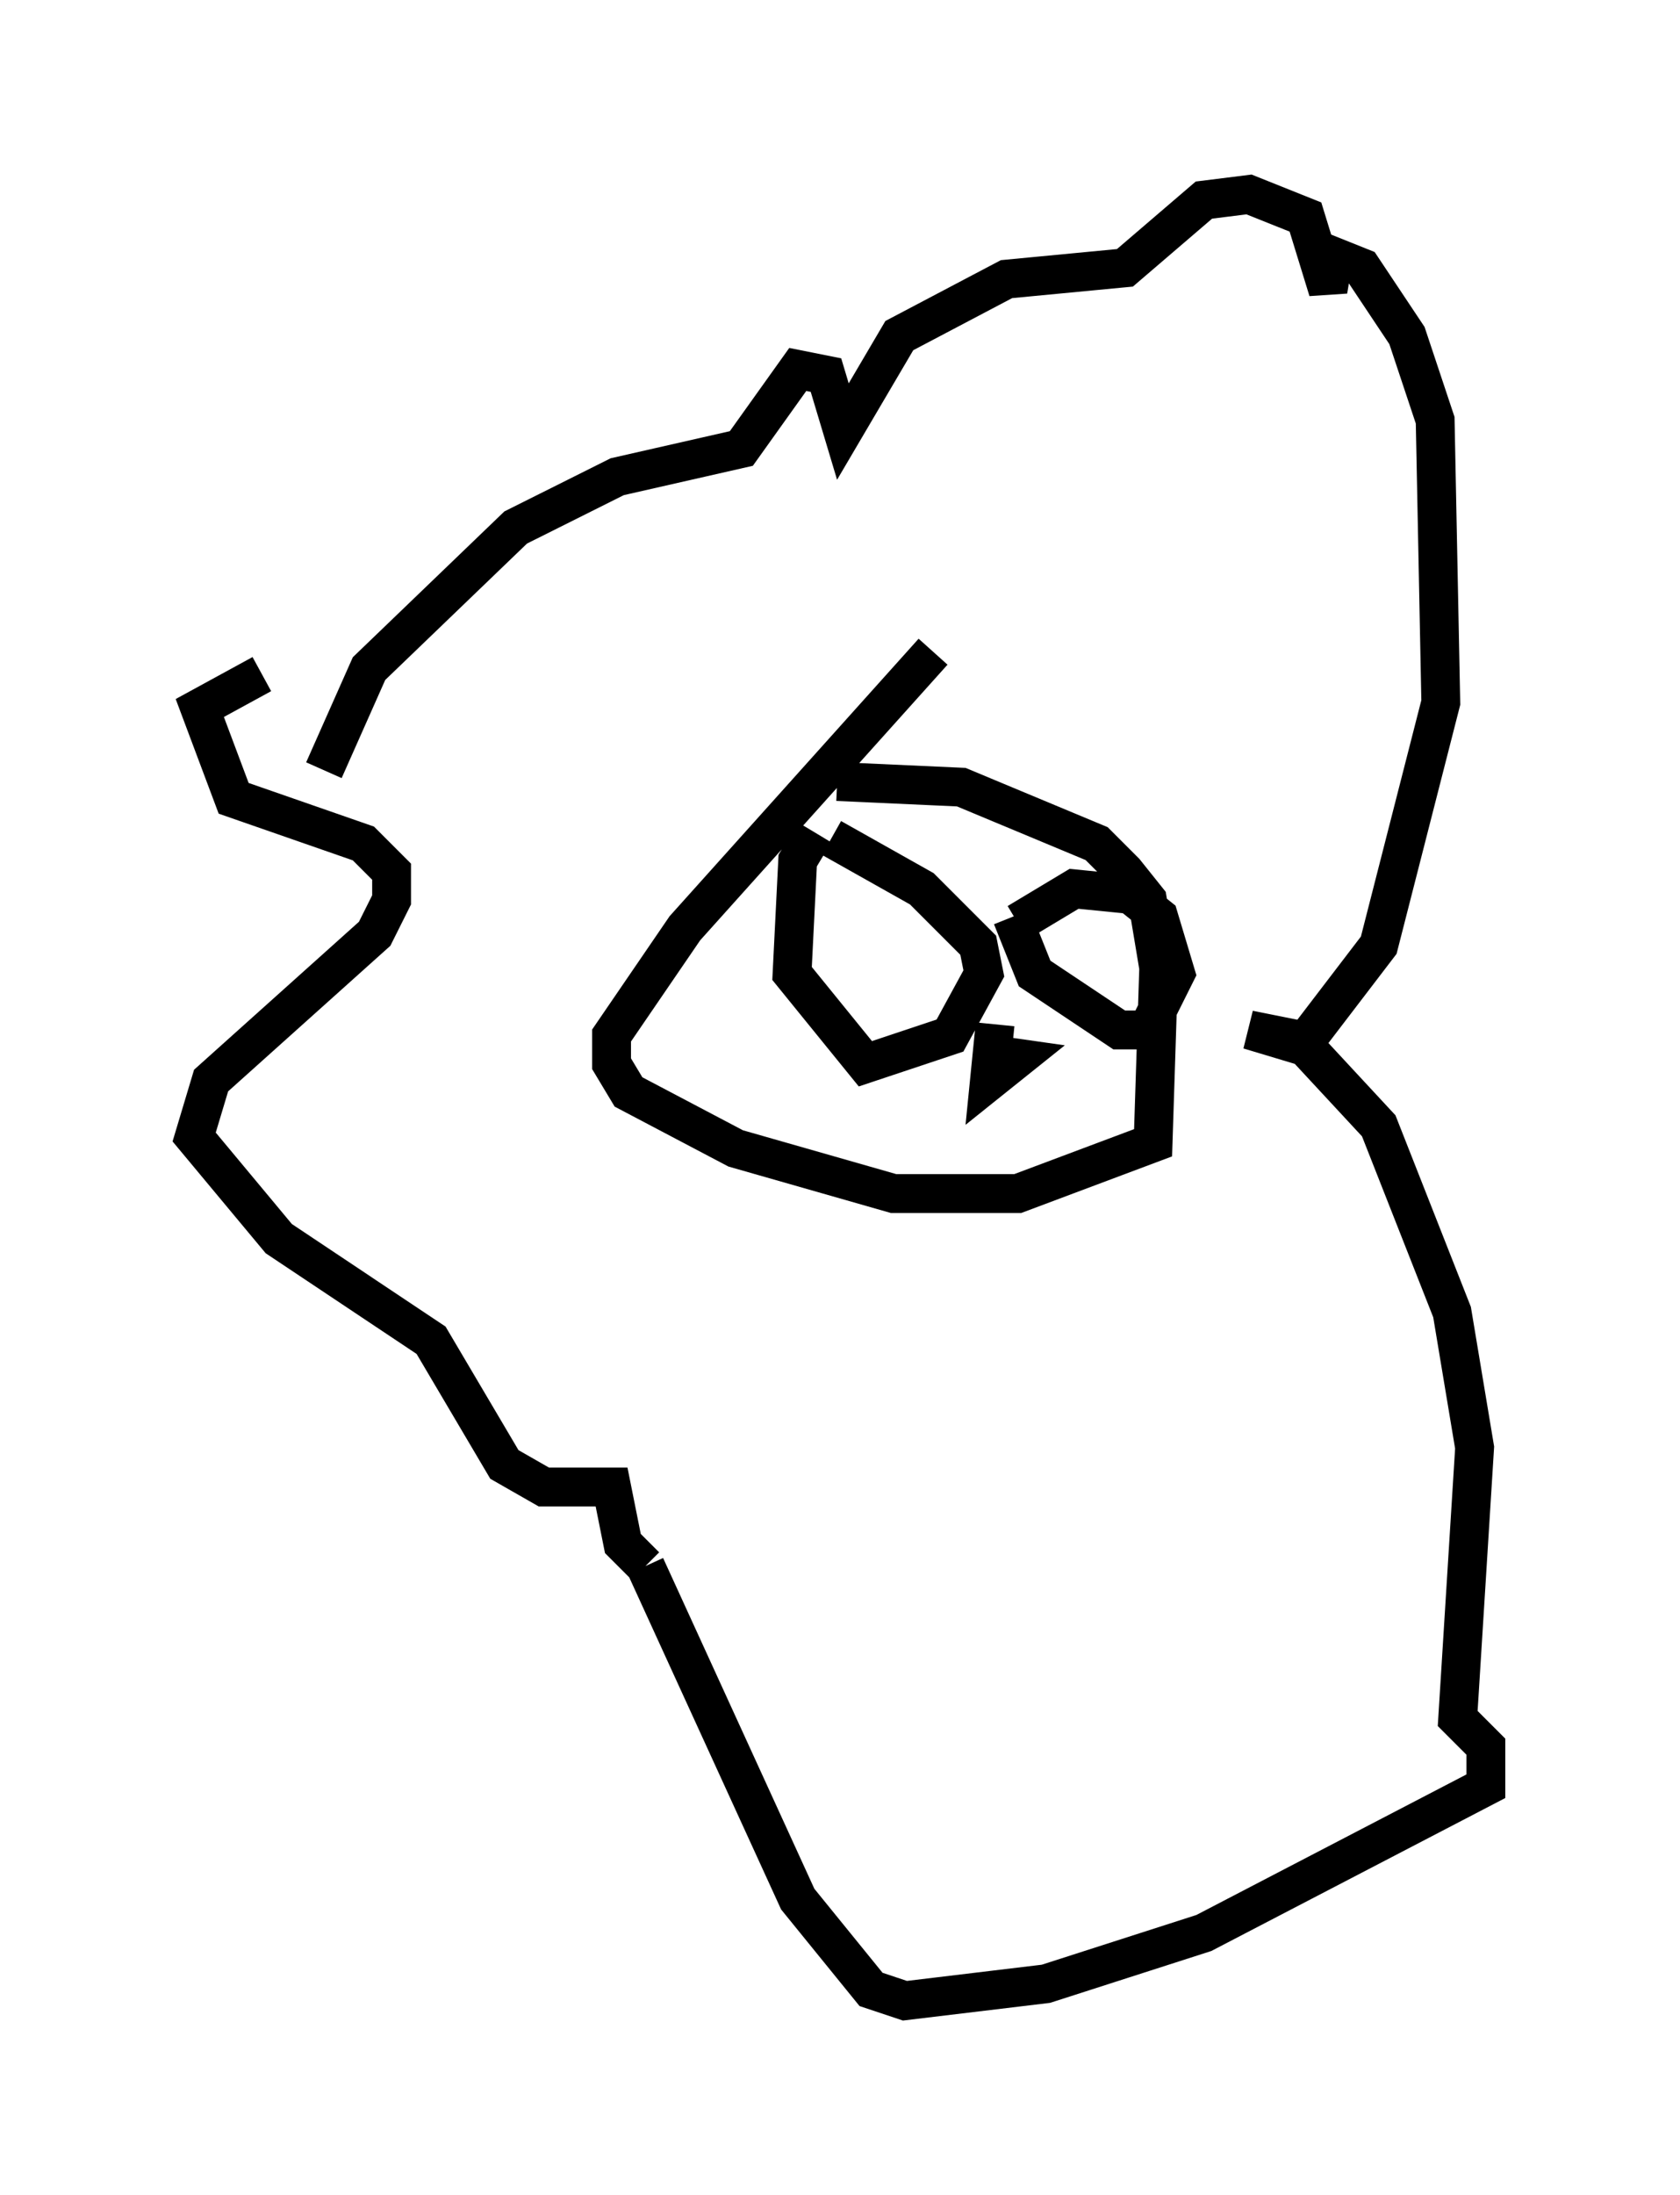 <?xml version="1.0" encoding="utf-8" ?>
<svg baseProfile="full" height="56.48" version="1.1" width="43.263" xmlns="http://www.w3.org/2000/svg" xmlns:ev="http://www.w3.org/2001/xml-events" xmlns:xlink="http://www.w3.org/1999/xlink"><defs /><rect fill="white" height="56.48" width="43.263" x="0" y="0" /><path d="M11.101, 17.056 m-4.358, 0.291 l-1.598, 0.872 0.872, 2.324 l3.341, 1.162 0.726, 0.726 l0.0, 0.726 -0.436, 0.872 l-4.212, 3.777 -0.436, 1.453 l2.179, 2.615 3.922, 2.615 l1.888, 3.196 1.017, 0.581 l1.743, 0.0 0.291, 1.453 l0.581, 0.581 m0.0, 0.0 l3.922, 8.57 1.888, 2.324 l0.872, 0.291 3.631, -0.436 l4.067, -1.307 7.263, -3.777 l0.0, -1.017 -0.726, -0.726 l0.436, -6.972 -0.581, -3.486 l-1.888, -4.793 -1.888, -2.034 l-1.453, -0.436 1.453, 0.291 l1.888, -2.469 1.598, -6.246 l-0.145, -7.263 -0.726, -2.179 l-1.162, -1.743 -0.726, -0.291 l-0.145, 0.872 -0.581, -1.888 l-1.453, -0.581 -1.162, 0.145 l-2.034, 1.743 -3.05, 0.291 l-2.76, 1.453 -1.453, 2.469 l-0.436, -1.453 -0.726, -0.145 l-1.453, 2.034 -3.196, 0.726 l-2.615, 1.307 -3.777, 3.631 l-1.162, 2.615 m15.687, -3.05 l-6.391, 7.117 -1.888, 2.76 l0.0, 0.726 0.436, 0.726 l2.76, 1.453 4.067, 1.162 l3.196, 0.0 3.486, -1.307 l0.145, -4.503 -0.291, -1.743 l-0.581, -0.726 -0.726, -0.726 l-3.486, -1.453 -3.196, -0.145 m-0.145, 1.453 l2.324, 1.307 1.453, 1.453 l0.145, 0.726 -0.872, 1.598 l-2.179, 0.726 -1.888, -2.324 l0.145, -2.905 0.436, -0.726 m5.084, 2.179 l0.581, 1.453 2.179, 1.453 l0.726, 0.0 0.726, -1.453 l-0.436, -1.453 -0.726, -0.581 l-1.453, -0.145 -1.453, 0.872 m-0.581, 2.615 l-0.145, 1.453 0.726, -0.581 l-1.017, -0.145 " fill="none" stroke="black" stroke-width="1" /></svg>